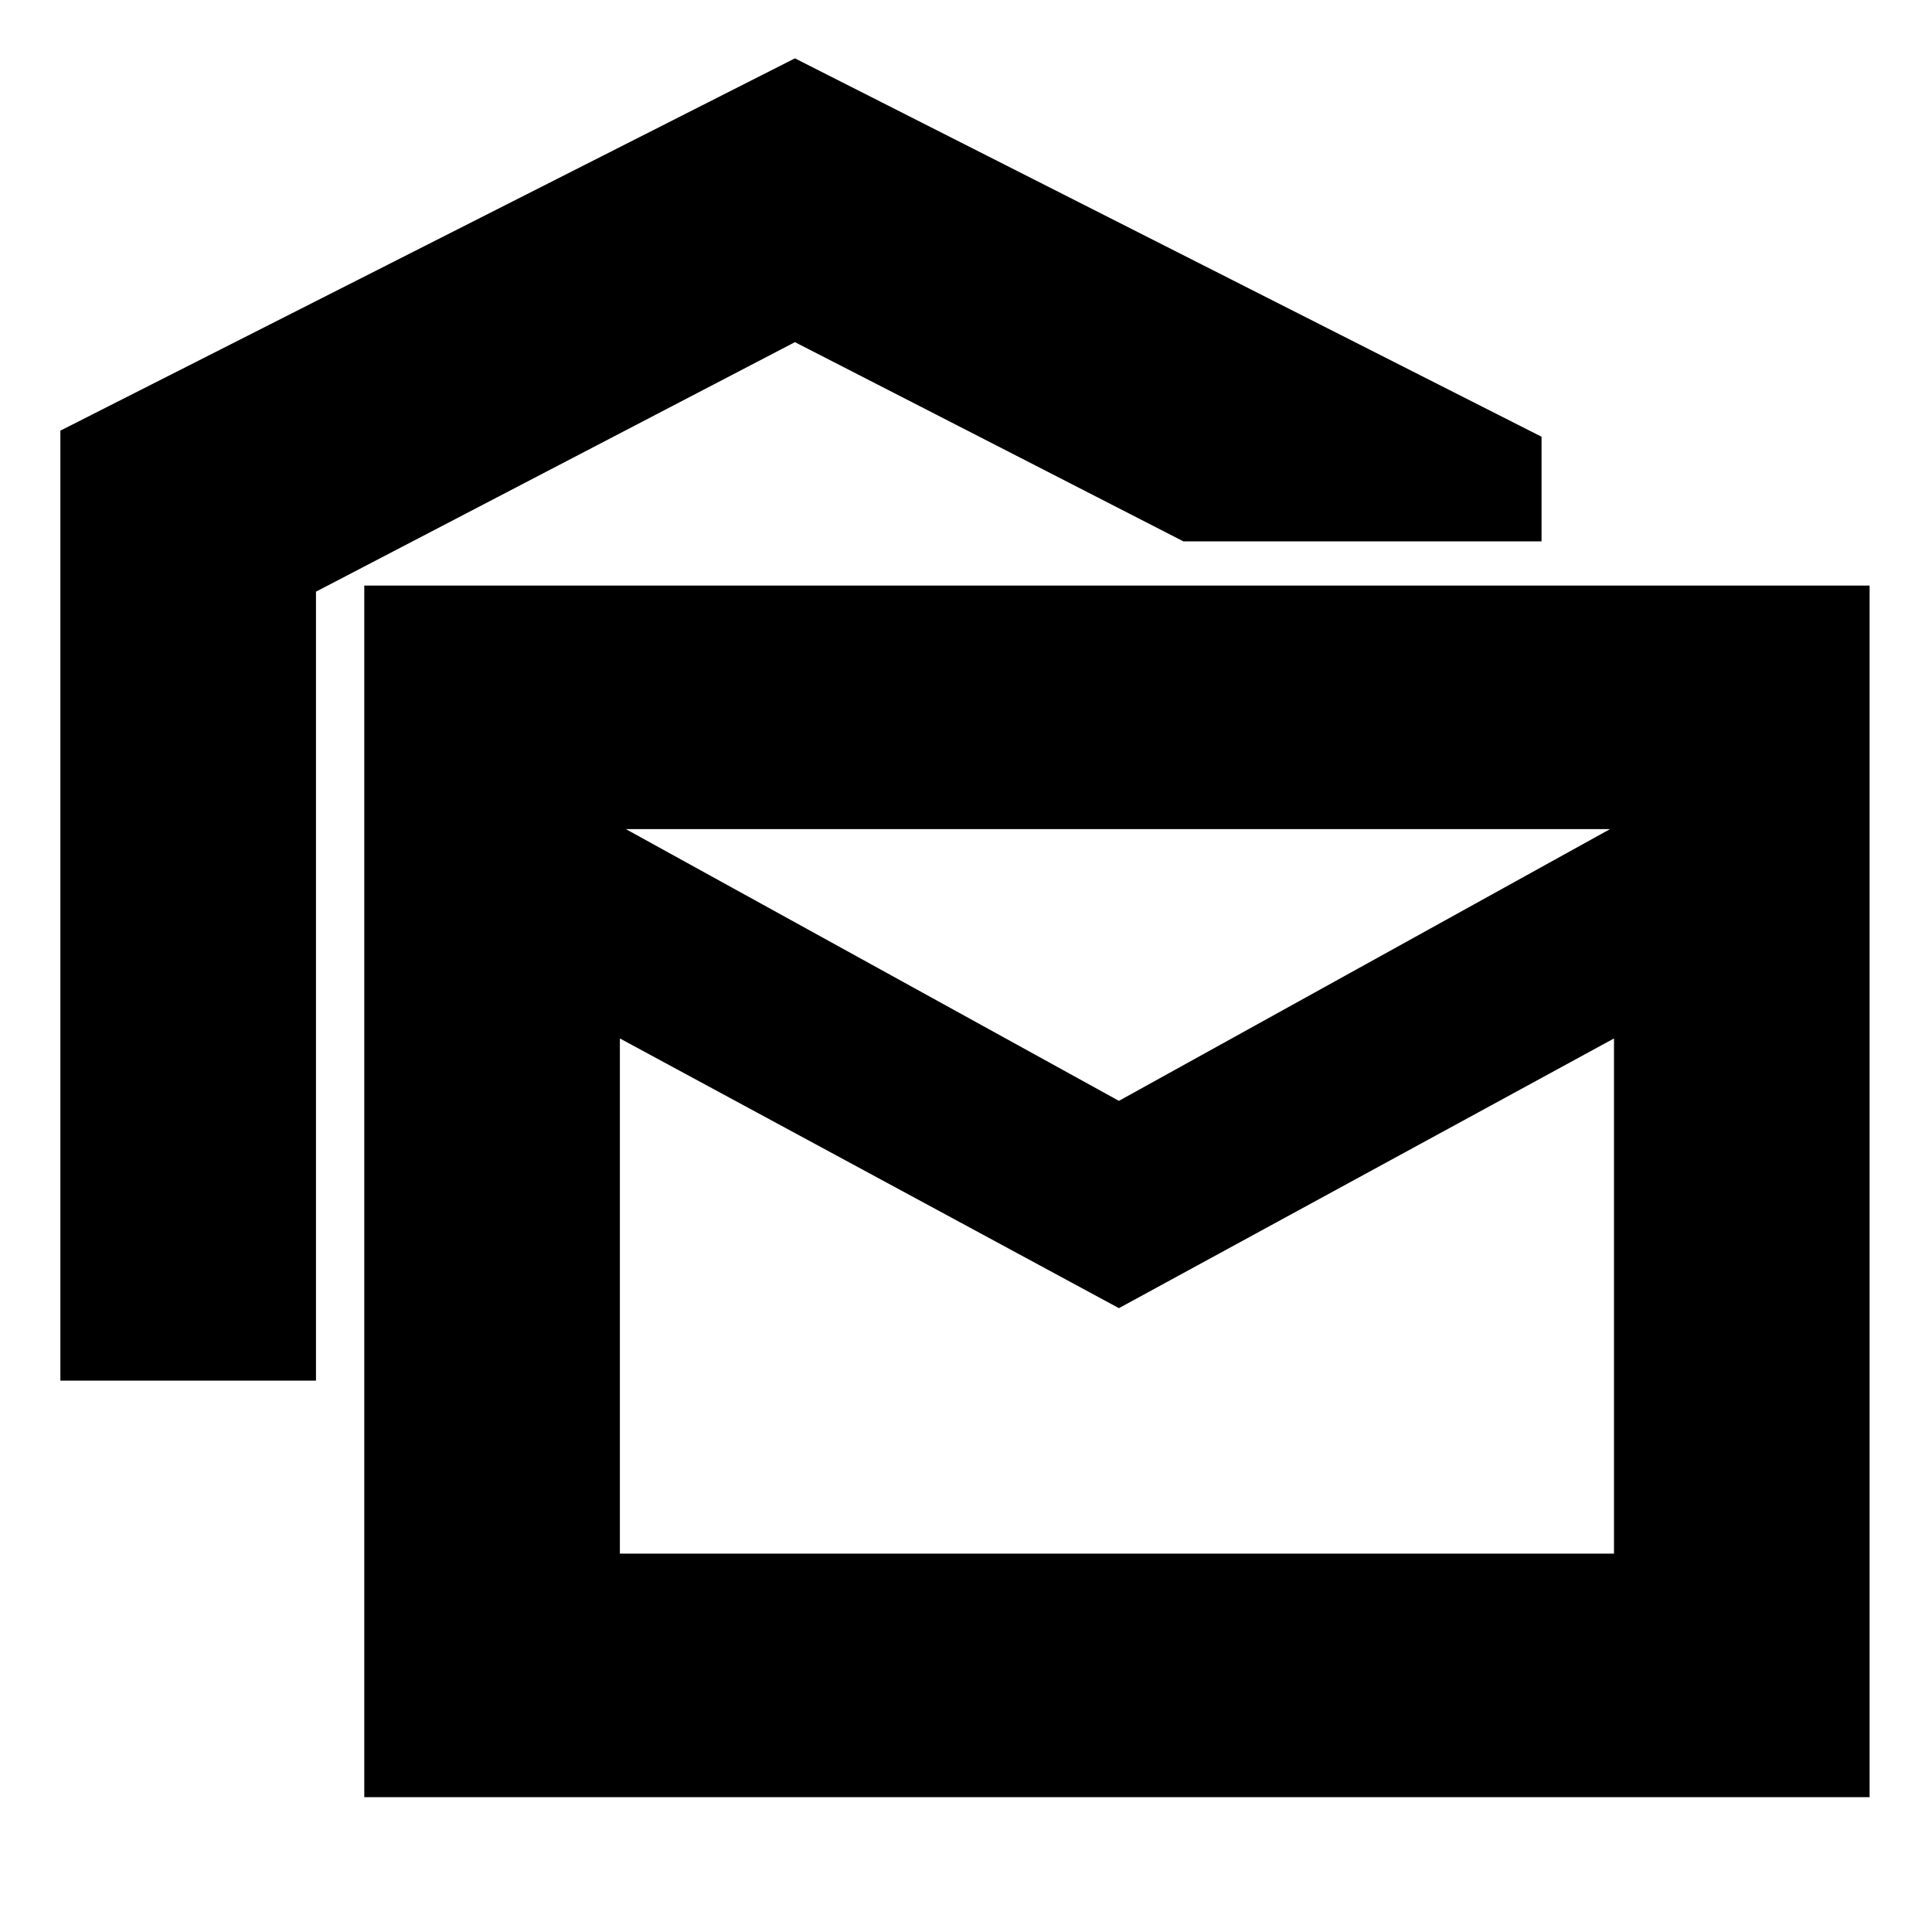 <svg xmlns="http://www.w3.org/2000/svg" height="20" width="20"><path d="M0.625 14.292V4.458L8.229 0.604L15.958 4.521V5.604H12.25L8.229 3.542L3.271 6.125V14.292ZM3.771 18.604V6.062H19.354V18.604ZM11.583 13.542 6.417 10.75V16.083H16.708V10.75ZM11.583 11.396 16.667 8.583H6.479ZM6.417 16.083V8.583V16.083Z"/></svg>